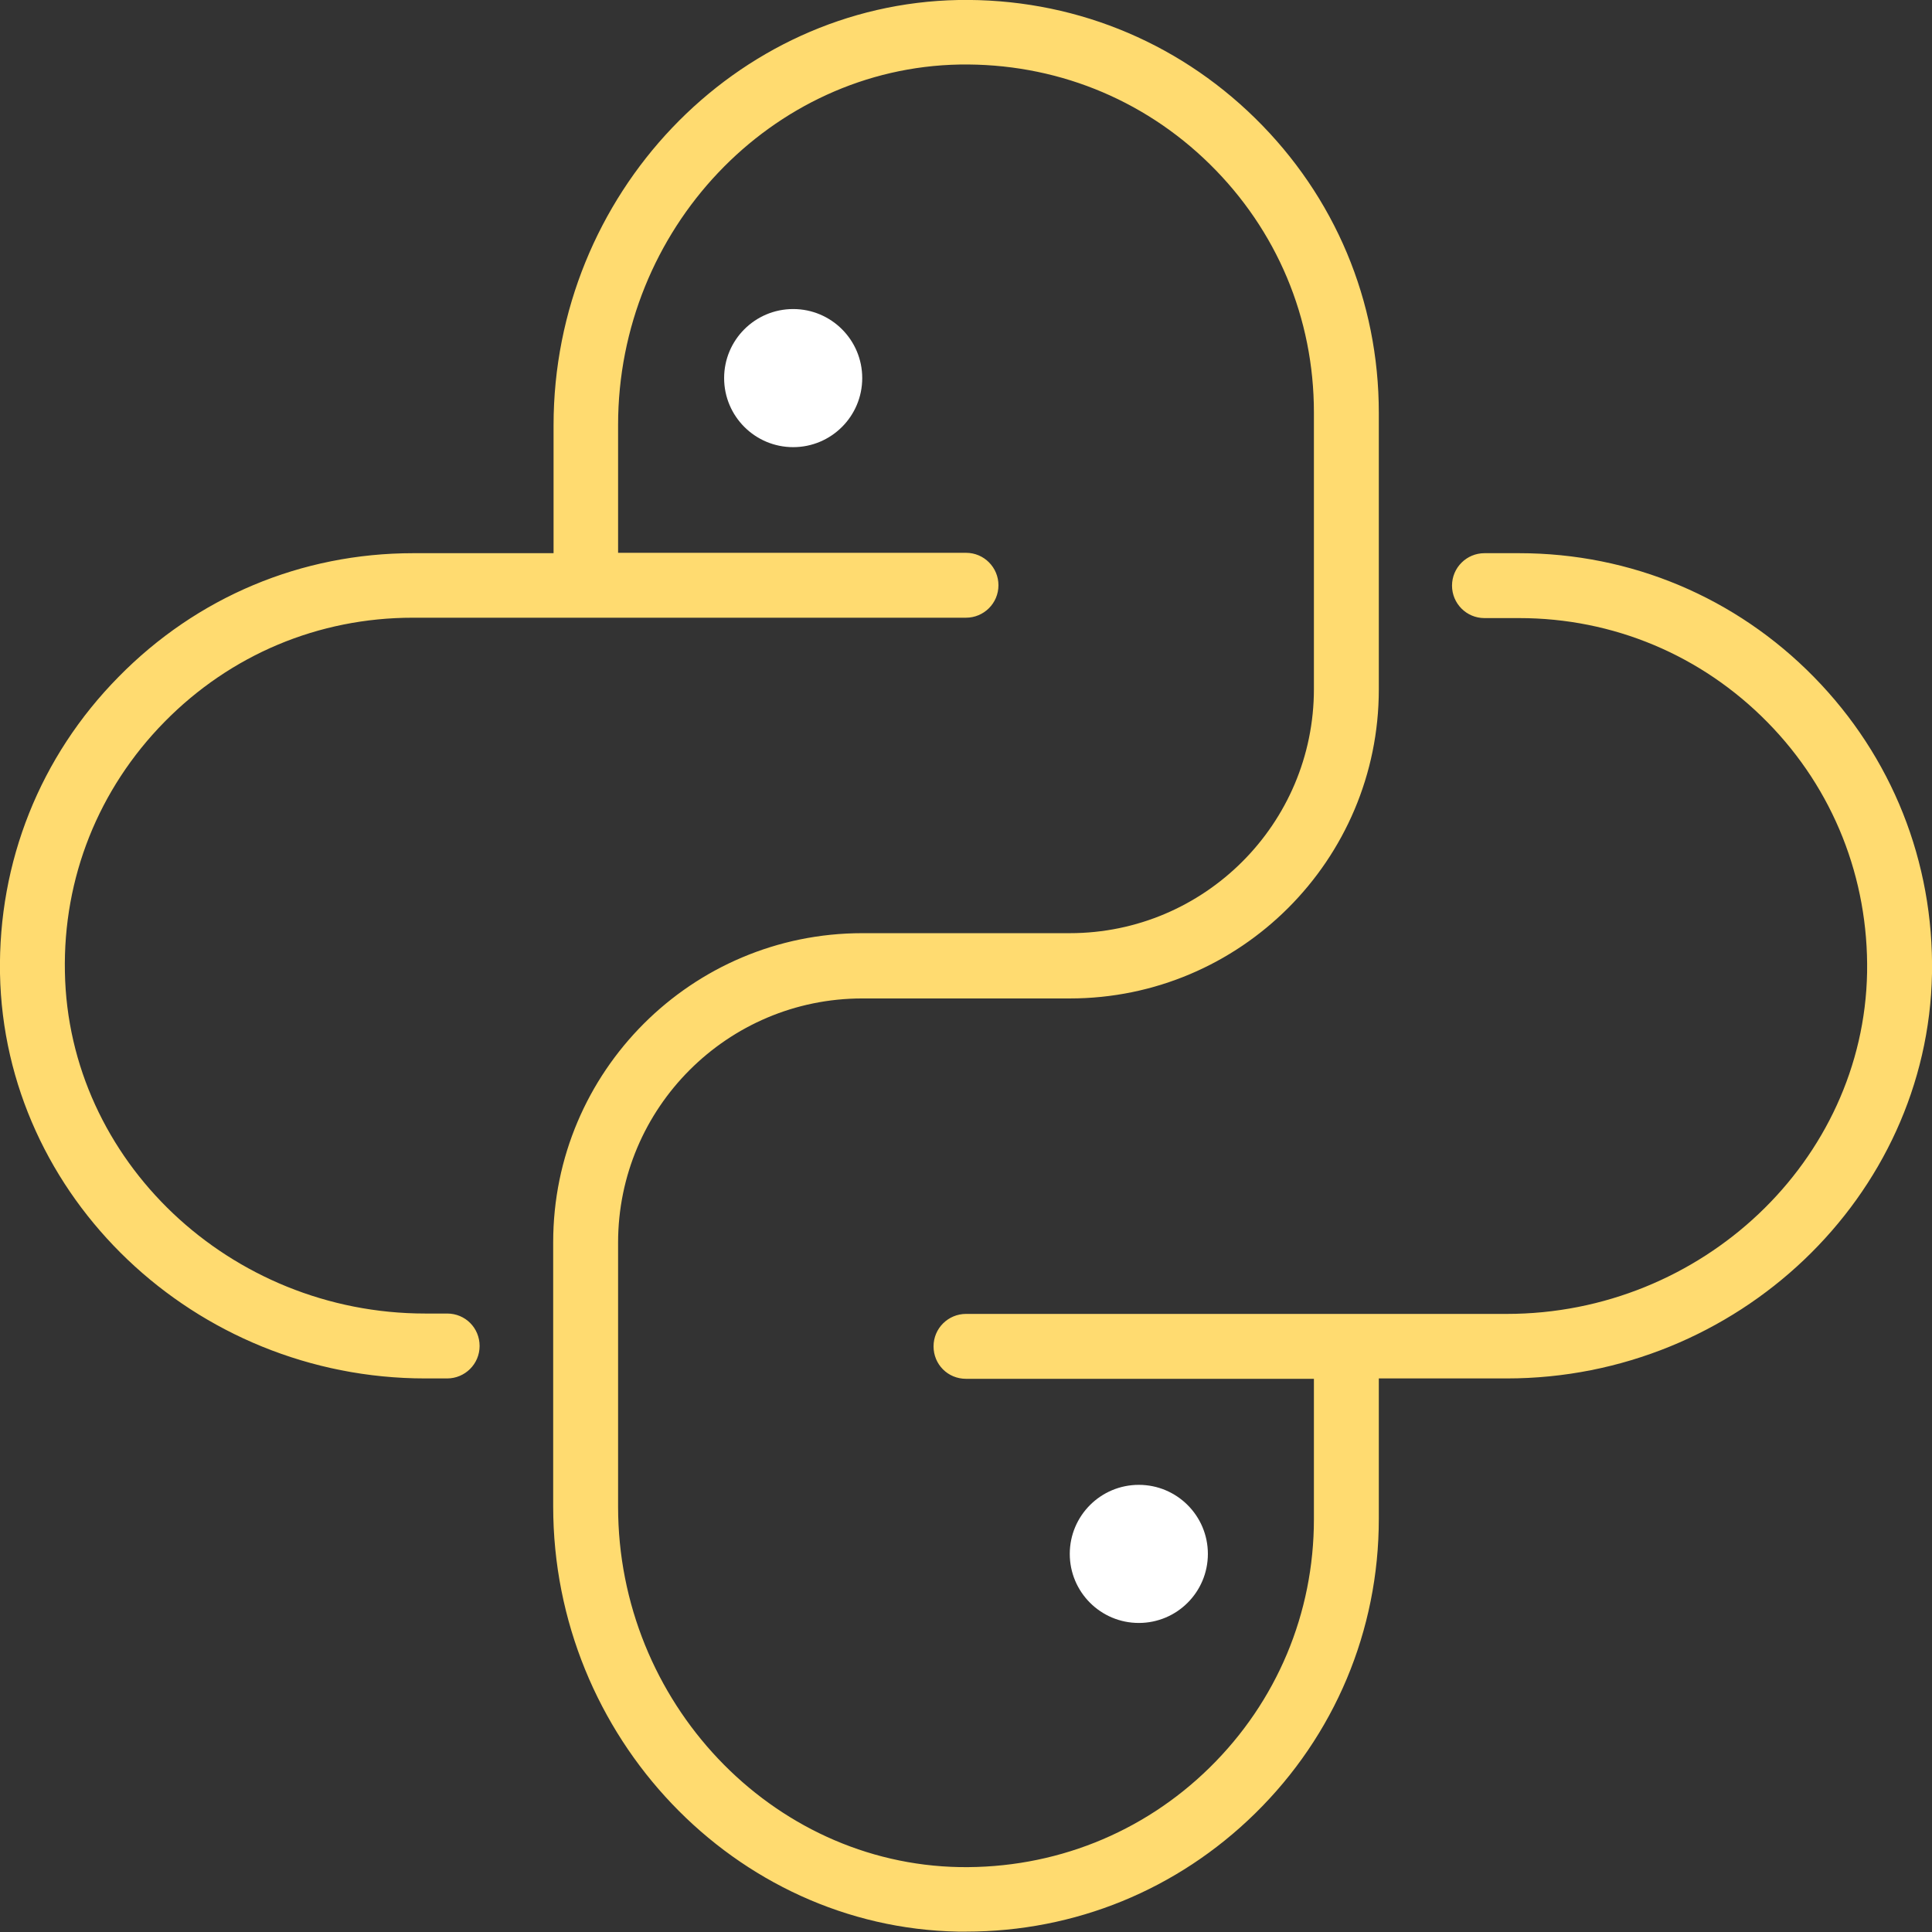 <?xml version="1.0" encoding="utf-8"?>
<!-- Generator: Adobe Illustrator 26.5.0, SVG Export Plug-In . SVG Version: 6.00 Build 0)  -->
<svg version="1.1" id="Layer_1" xmlns="http://www.w3.org/2000/svg" xmlns:xlink="http://www.w3.org/1999/xlink" x="0px" y="0px"
	 viewBox="0 0 512 512" style="enable-background:new 0 0 512 512;" xml:space="preserve">
<rect x="0" y="0" width="512" height="512" fill="#333333" stroke="none"/>
<style type="text/css">
	.st0{fill:#FFFFFF;}
	.st1{fill:#FFDB70;}
</style>
<circle class="st0" cx="301.8" cy="411.8" r="18.3"/>
<circle class="st0" cx="210.2" cy="100.2" r="18.3"/>
<path class="st1" d="M480.7,179.4c-20.7-21.1-48.5-32.8-78.1-32.8h-9.2c-4.7,0-8.6,3.8-8.6,8.6c0,4.7,3.8,8.6,8.6,8.6h9.2
	c24.9,0,48.3,9.8,65.8,27.6c17.5,17.8,26.8,41.4,26.4,66.3c-0.9,49.9-43.8,90.5-95.5,90.5H256c-4.7,0-8.6,3.8-8.6,8.6
	s3.8,8.6,8.6,8.6h92.2v37.2c0,24.9-9.8,48.3-27.6,65.8c-17.8,17.5-41.4,26.8-66.3,26.4c-49.9-0.9-90.5-43.8-90.5-95.5v-70
	c0-35.7,29-64.7,64.7-64.7h55c45.2,0,81.9-36.7,81.9-81.9v-73.3c0-29.6-11.6-57.3-32.8-78.1C311.5,10.6,283.6-0.5,254,0
	c-59.2,1.1-107.3,51.6-107.3,112.7v33.9h-37.2c-29.6,0-57.3,11.6-78.1,32.8C10.6,200.5-0.5,228.4,0,258
	c1.1,59.2,51.6,107.3,112.7,107.3h5.8c4.7,0,8.6-3.8,8.6-8.6s-3.8-8.6-8.6-8.6h-5.8c-51.8,0-94.6-40.6-95.5-90.5
	c-0.5-25,8.9-48.5,26.4-66.3c17.5-17.8,40.8-27.6,65.8-27.6H256c4.7,0,8.6-3.8,8.6-8.6c0-4.7-3.8-8.6-8.6-8.6h-92.2v-33.9
	c0-51.8,40.6-94.6,90.5-95.5c25-0.4,48.5,8.9,66.3,26.4c17.8,17.5,27.6,40.8,27.6,65.8v73.3c0,35.7-29,64.7-64.7,64.7h-55
	c-45.2,0-81.9,36.7-81.9,81.9v70c0,61.1,48.2,111.6,107.3,112.7c0.7,0,1.4,0,2.1,0c28.9,0,56-11.1,76.6-31.3
	c21.1-20.7,32.8-48.5,32.8-78.1v-37.2h33.9c61.1,0,111.6-48.2,112.7-107.3C512.5,228.4,501.4,200.5,480.7,179.4z"/>
</svg>
